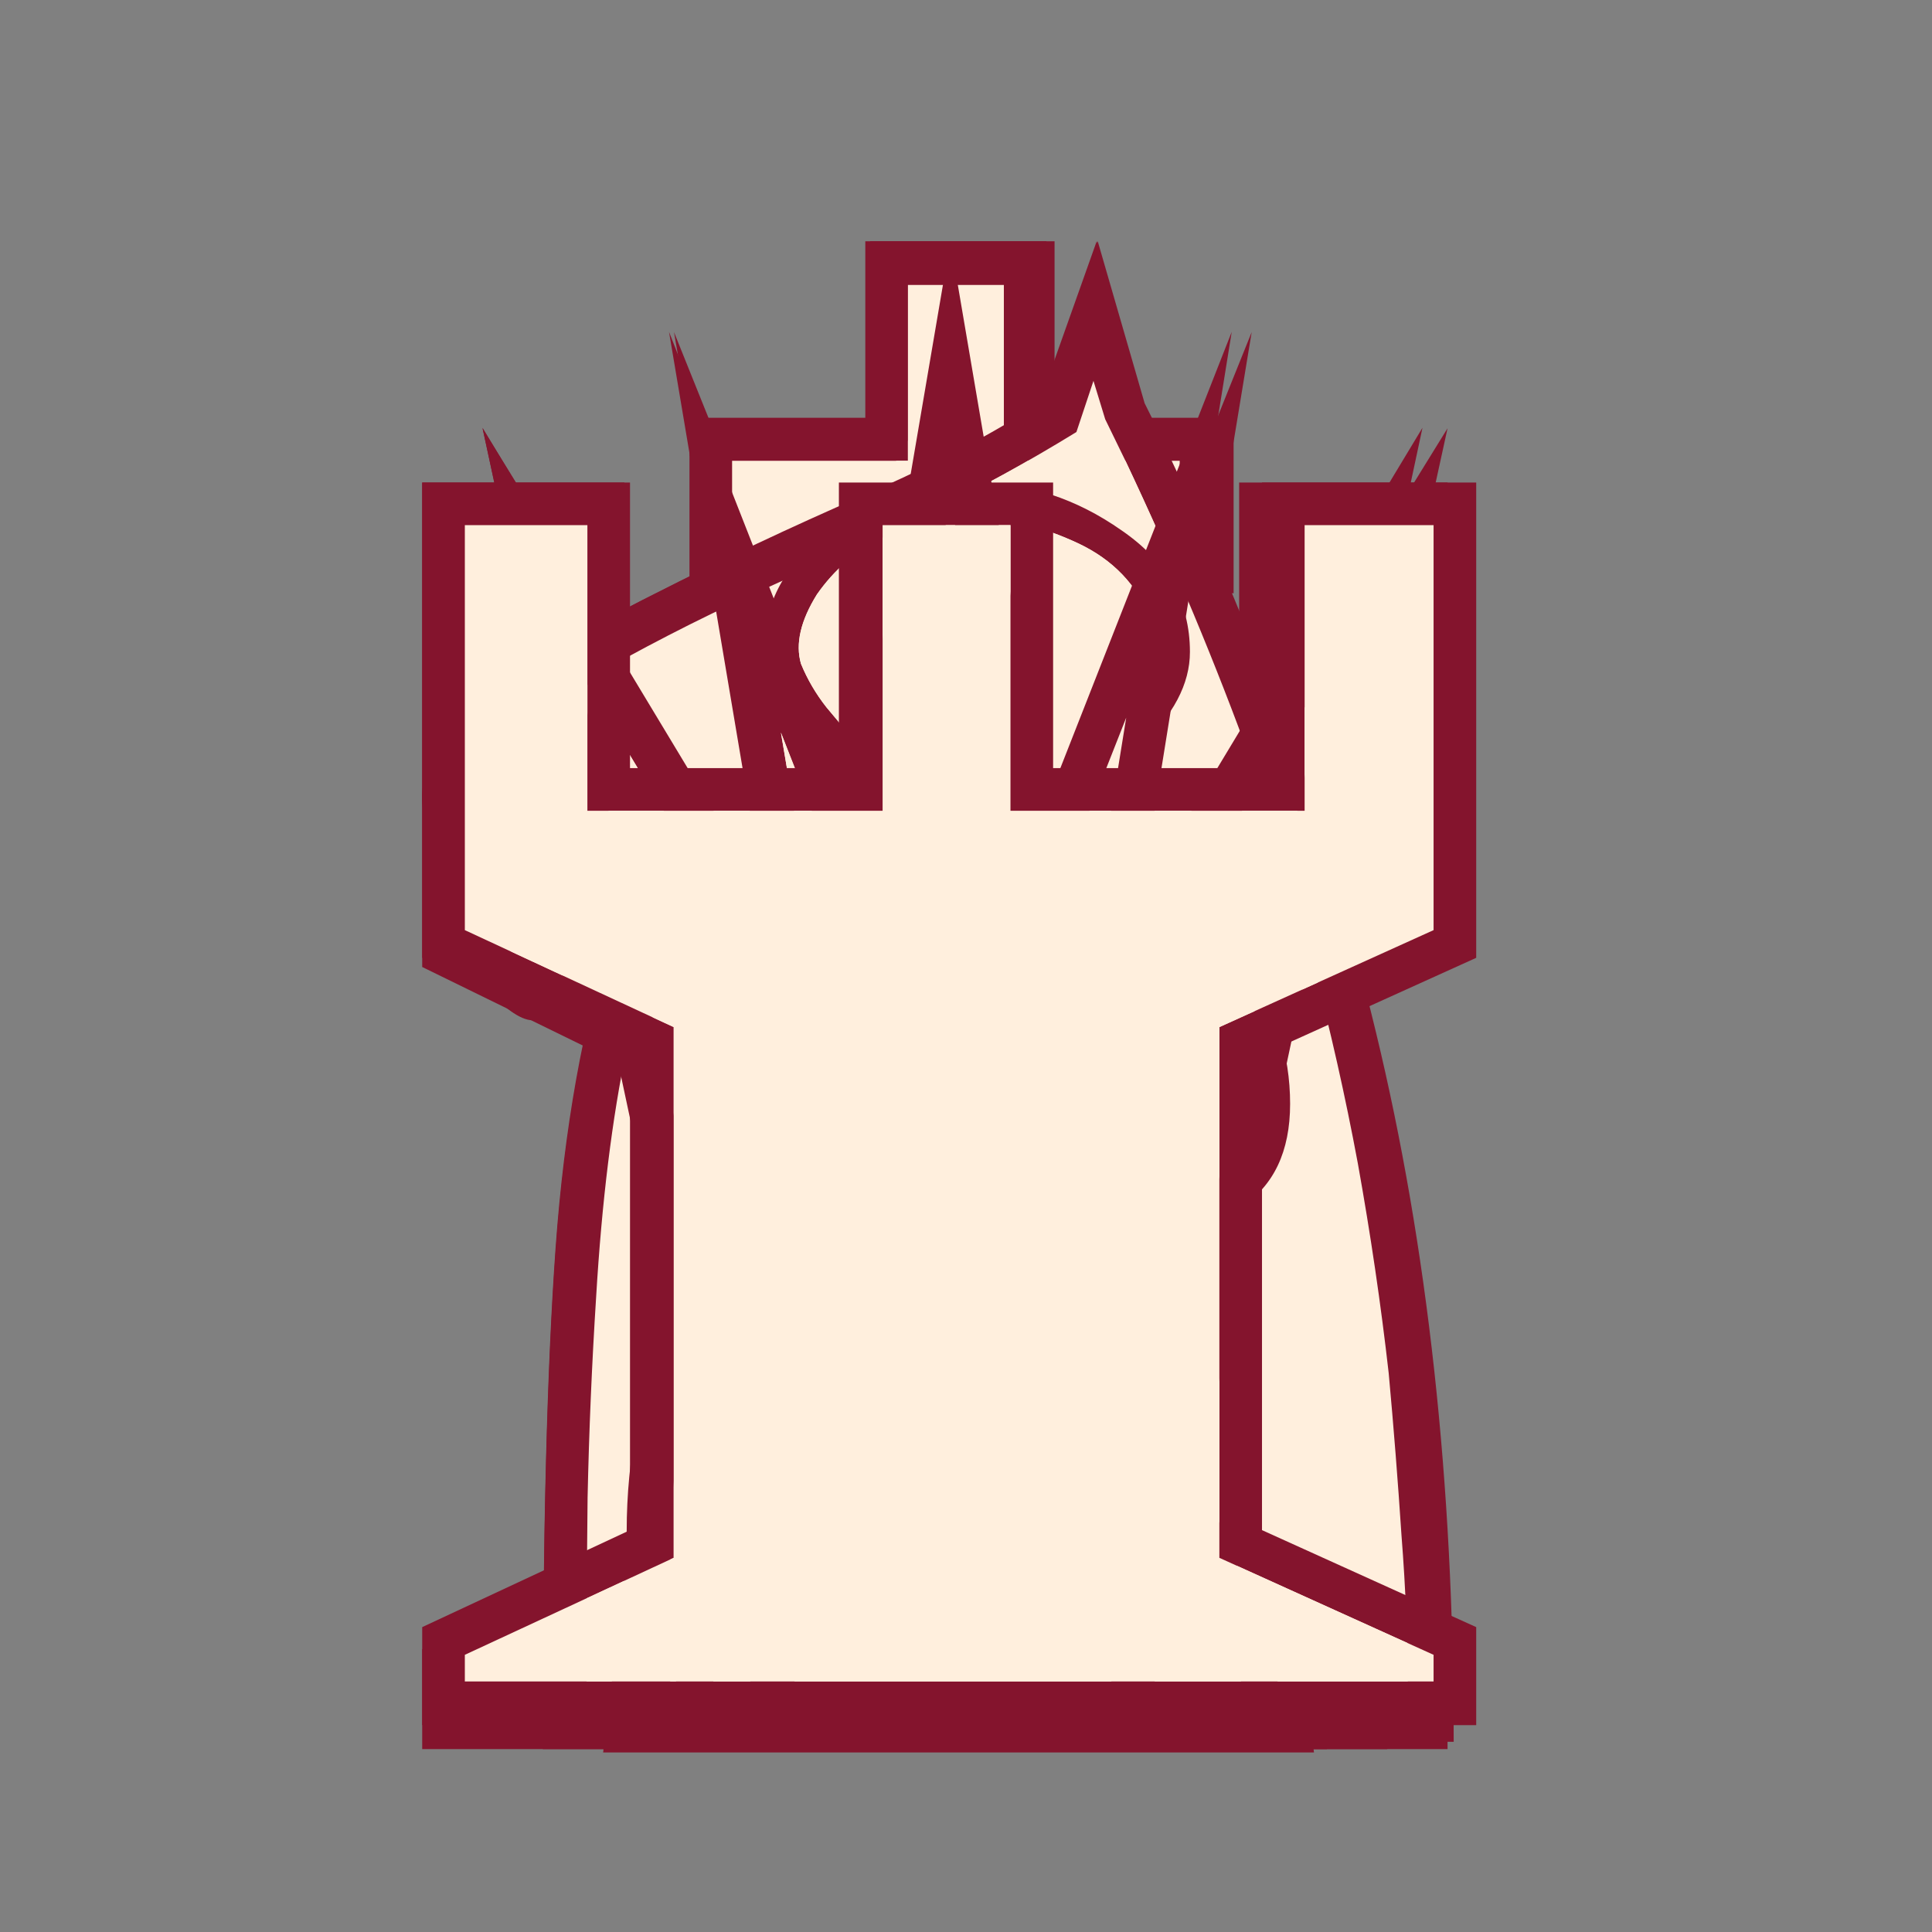 <svg xmlns="http://www.w3.org/2000/svg" width="40" height="40" viewbox="0.0 0.0 180.0 180.0">
  <rect width="100%" height="100%" fill="#808080" stroke="none"/>
  <g id="bb" fill="none" transform="scale(0.222 0.222)">
    <path d="M129.375 163.125H50.625C50.625 143.441 51.017 128.06 51.8 116.984C52.584 105.841 54.314 95.965 56.991 87.357C59.734 78.75 63.685 69.808 68.843 60.534C74.067 51.259 81.119 38.581 90 22.5C90.718 24.101 91.534 25.736 92.449 27.404C93.363 29.073 94.212 30.507 94.996 31.708C95.714 32.976 96.563 34.411 97.542 36.012C98.587 37.547 99.24 38.815 99.501 39.815C99.958 41.15 100.578 42.451 101.362 43.719C102.211 44.92 102.929 46.021 103.517 47.022C103.974 48.023 104.659 49.291 105.574 50.825C106.553 52.36 107.174 53.628 107.435 54.629C107.696 55.162 108.381 56.497 109.492 58.632C110.602 60.767 111.418 62.336 111.94 63.336L87.551 75.046L90 82.654L116.446 71.944C116.642 72.478 117.099 73.379 117.817 74.647C118.601 75.847 119.156 76.815 119.482 77.549C119.678 78.35 120.07 79.484 120.657 80.952C121.245 82.42 121.67 83.654 121.931 84.655C122.388 85.99 122.91 87.391 123.498 88.859C124.086 90.26 124.379 91.595 124.379 92.863C124.576 94.13 124.869 95.498 125.261 96.966C125.653 98.434 125.849 99.769 125.849 100.97C126.11 102.304 126.437 103.805 126.829 105.474C127.22 107.075 127.416 108.644 127.416 110.178C127.416 111.446 127.481 113.014 127.612 114.882C127.808 116.75 127.906 118.586 127.906 120.387C127.906 122.188 127.971 124.124 128.101 126.192C128.297 128.194 128.395 130.329 128.395 132.598C128.395 134.599 128.46 136.768 128.591 139.103C128.787 141.373 128.885 143.808 128.885 146.41C128.885 148.945 128.95 151.615 129.081 154.417C129.277 157.22 129.374 160.122 129.374 163.125H129.375Z" fill="#84142D" />
  </g>
  <g id="bk" fill="none" transform="scale(0.222 0.222)">
    <path d="M123.75 163.125H56.25L64.447 97.077L81.145 72.185V55.326H64.447V38.962H81.145V22.5H98.349V38.962H115.047V55.326H98.349V72.185L115.047 97.077L123.75 163.125Z" fill="#84142D" />
  </g>
  <g id="bn" fill="none" transform="scale(0.222 0.222)">
    <path d="M91.94 56.094C89.886 56.094 88.859 57.485 88.859 60.269C88.859 62.322 89.886 63.349 91.94 63.349C93.994 63.349 95.021 62.322 95.021 60.269C95.021 57.485 93.994 56.094 91.94 56.094ZM58.545 142.961C58.545 136.269 59.837 129.411 62.421 122.388C65.005 115.364 67.822 108.97 70.869 103.205C73.984 97.44 76.833 92.703 79.417 88.992C82.068 85.282 83.393 83.427 83.393 83.427C80.411 84.686 78.523 85.713 77.727 86.507C76.998 87.303 75.309 88.064 72.659 88.793C68.484 90.052 64.707 91.444 61.328 92.968C57.949 94.426 54.073 95.154 49.699 95.154C48.507 95.154 46.883 93.962 44.829 91.577C42.775 89.191 41.649 87.634 41.45 86.905C40.655 85.182 40.158 83.261 39.959 81.141C39.827 78.954 39.661 77.099 39.462 75.575C38.932 71.93 40.821 68.452 45.127 65.139C49.501 61.759 54.801 58.512 61.03 55.398C67.325 52.218 73.818 49.17 80.511 46.254C87.203 43.339 92.702 40.457 97.009 37.607L102.376 22.5L106.75 37.607C116.291 56.624 123.48 76.171 128.318 96.248C133.154 116.259 135.573 138.323 135.573 162.442H58.545V142.961Z" fill="#84142D" />
    <path d="M91.94 56.094C89.886 56.094 88.859 57.486 88.859 60.269C88.859 62.323 89.886 63.35 91.94 63.35C93.994 63.35 95.022 62.323 95.022 60.269C95.022 57.486 93.994 56.094 91.94 56.094Z" fill="#FFEFDD" />
  </g>
  <g id="bp" fill="none" transform="scale(0.222 0.222)">
    <path d="M90.798 160.889H61.875C63.598 154.263 65.917 147.67 68.833 141.11C71.748 134.551 72.709 128.19 71.715 122.028C71.184 117.654 69.396 114.507 66.347 112.585C63.366 110.598 61.875 107.384 61.875 102.945C61.875 98.306 63.233 93.933 65.95 89.825C68.667 85.717 71.383 83.53 74.1 83.265C77.082 83.067 78.904 82.47 79.567 81.476C80.229 80.416 80.561 78.892 80.561 76.904C80.561 74.983 79.003 72.564 75.889 69.649C72.775 66.667 71.218 63.686 71.218 60.704C71.218 56.066 73.305 52.289 77.479 49.373C81.72 46.458 86.159 45 90.798 45C95.701 45 100.273 46.458 104.514 49.373C108.821 52.289 110.974 56.066 110.974 60.704C110.974 63.686 109.417 66.667 106.302 69.649C103.188 72.564 101.631 74.983 101.631 76.904C101.631 78.892 101.93 80.416 102.526 81.476C103.188 82.47 105.01 83.067 107.992 83.265C110.709 83.53 113.425 85.717 116.142 89.825C118.925 93.933 120.317 98.306 120.317 102.945C120.317 107.384 118.793 110.598 115.744 112.585C112.697 114.507 110.941 117.654 110.477 122.028C109.483 128.19 110.411 134.551 113.26 141.11C116.175 147.67 118.528 154.263 120.317 160.889H90.798ZM73.603 124.115V127.494H108.588V124.115H73.603ZM81.853 77.501V80.781H100.24V77.501H81.853Z" fill="#84142D" />
    <path d="M73.603 124.114V127.494H108.589V124.114H73.603ZM81.853 77.501V80.781H100.24V77.501H81.853Z" fill="#FFEFDD" />
  </g>
  <g id="bq" fill="none" transform="scale(0.222 0.222)">
    <path d="M108.061 163.125H71.939L45 39.941L71.939 83.594L62.857 30.971L80.612 75.122L89.796 22.5L98.98 75.122L116.734 30.971L108.061 83.594L135 39.941L108.061 163.125Z" fill="#84142D" />
  </g>
  <g id="br" fill="none" transform="scale(0.222 0.222)">
    <path d="M77.18 45H96.614V72.151H115.566V45H135V90.183L115.566 99.402V144.586L135 153.805V163.125H39.375V153.805L58.229 144.586V99.402L39.375 90.183V45H58.229V72.151H77.18V45Z" fill="#84142D" />
  </g>
  <g id="wb" fill="none" transform="scale(0.222 0.222)">
    <path d="M118.906 84.619C118.442 83.36 117.946 82.035 117.416 80.643C116.952 79.186 116.389 77.828 115.726 76.569L88.194 87.501L83.126 72.593L107.377 61.163C106.78 60.169 106.217 59.175 105.688 58.181C105.157 57.187 104.694 56.127 104.296 55.001C103.766 53.941 103.136 52.88 102.408 51.82C101.745 50.76 101.149 49.667 100.618 48.54C100.022 47.414 99.359 46.321 98.63 45.26C97.902 44.2 97.272 43.074 96.742 41.881C96.544 41.55 96.378 41.218 96.245 40.887C96.179 40.556 96.079 40.191 95.947 39.794C95.285 38.667 94.39 37.177 93.264 35.321C92.8 34.791 91.872 33.3 90.48 30.849C86.571 37.74 82.629 44.664 78.653 51.621C74.677 58.512 70.901 65.47 67.323 72.493C65.202 76.933 63.447 81.107 62.055 85.017C60.597 89.323 59.404 93.531 58.477 97.639C57.085 104.265 56.125 112.051 55.594 120.996C55.197 127.225 54.932 133.453 54.799 139.682C54.733 145.844 54.7 152.006 54.7 158.168H126.46C126.46 156.777 126.394 155.352 126.261 153.894C126.195 152.37 126.162 150.913 126.162 149.521C125.963 144.154 125.731 138.754 125.466 133.32C125.267 127.887 125.102 122.487 124.969 117.12C124.903 115.927 124.804 114.701 124.671 113.442C124.604 112.183 124.571 110.924 124.571 109.666C124.505 108.009 123.975 105.094 122.981 100.919C122.981 99.594 122.782 98.269 122.385 96.944C122.053 95.618 121.755 94.26 121.49 92.869C121.424 91.411 121.06 90.052 120.397 88.793C119.801 87.468 119.304 86.077 118.906 84.619ZM130.535 162.243H50.625C50.625 142.63 51.023 127.324 51.818 116.324C52.613 105.259 54.369 95.453 57.085 86.905C59.869 78.357 63.877 69.478 69.112 60.269C74.413 51.058 81.569 38.469 90.58 22.5C91.309 24.09 92.137 25.714 93.064 27.37C93.993 29.027 94.854 30.451 95.649 31.644C96.378 32.903 97.239 34.328 98.233 35.918C99.293 37.442 99.956 38.701 100.221 39.695C100.685 41.02 101.314 42.312 102.109 43.571C102.971 44.764 103.7 45.857 104.296 46.851C104.759 47.845 105.455 49.103 106.383 50.627C107.377 52.151 108.006 53.41 108.272 54.404C108.537 54.934 109.232 56.26 110.359 58.38C111.485 60.5 112.313 62.057 112.844 63.051L88.095 74.68L90.58 82.234L117.416 71.599C117.614 72.129 118.078 73.024 118.807 74.283C119.602 75.475 120.165 76.436 120.497 77.165C120.695 77.96 121.093 79.086 121.689 80.544C122.286 82.002 122.716 83.228 122.981 84.221C123.445 85.547 123.975 86.938 124.572 88.396C125.168 89.787 125.466 91.113 125.466 92.371C125.665 93.63 125.963 94.989 126.361 96.447C126.758 97.904 126.957 99.23 126.957 100.422C127.222 101.747 127.553 103.238 127.951 104.895C128.348 106.485 128.547 108.042 128.547 109.566C128.547 110.891 128.613 112.481 128.746 114.337C128.945 116.126 129.044 117.915 129.044 119.704C129.044 121.493 129.11 123.415 129.243 125.468C129.441 127.456 129.541 129.577 129.541 131.83C129.541 133.818 129.607 135.971 129.74 138.29C129.938 140.543 130.038 142.961 130.038 145.545C130.038 148.064 130.104 150.714 130.236 153.497C130.435 156.279 130.534 159.195 130.534 162.243H130.535Z" fill="#84142D" />
    <path d="M118.906 84.619C118.442 83.36 117.946 82.035 117.415 80.643C116.952 79.186 116.389 77.828 115.726 76.569L88.194 87.501L83.126 72.593L107.377 61.163C106.78 60.169 106.217 59.175 105.688 58.181C105.157 57.187 104.694 56.127 104.296 55.001C103.765 53.941 103.136 52.88 102.408 51.82C101.745 50.76 101.148 49.667 100.618 48.54C100.022 47.414 99.359 46.321 98.63 45.261C97.901 44.2 97.272 43.074 96.742 41.881C96.543 41.55 96.378 41.219 96.245 40.887C96.179 40.556 96.079 40.192 95.947 39.794C95.285 38.668 94.39 37.177 93.264 35.322C92.799 34.791 91.872 33.301 90.48 30.849C86.571 37.74 82.628 44.664 78.653 51.621C74.677 58.512 70.901 65.47 67.323 72.493C65.202 76.933 63.446 81.108 62.055 85.017C60.597 89.324 59.404 93.531 58.477 97.639C57.085 104.266 56.124 112.051 55.594 120.996C55.197 127.225 54.932 133.453 54.799 139.682C54.733 145.844 54.7 152.006 54.7 158.168H126.46C126.46 156.777 126.394 155.352 126.261 153.894C126.195 152.371 126.162 150.913 126.162 149.521C125.963 144.154 125.731 138.754 125.466 133.32C125.267 127.887 125.102 122.487 124.969 117.12C124.903 115.927 124.804 114.702 124.671 113.442C124.604 112.183 124.571 110.924 124.571 109.666C124.505 108.009 123.975 105.094 122.981 100.919C122.981 99.594 122.782 98.269 122.385 96.944C122.053 95.618 121.755 94.26 121.49 92.869C121.424 91.411 121.06 90.052 120.397 88.793C119.801 87.468 119.304 86.077 118.906 84.619Z" fill="#FFEFDD" />
  </g>
  <g id="wk" fill="none" transform="scale(0.222 0.222)">
    <path d="M122.543 163.436H56.25L64.3 97.242L80.7 72.295V55.398H64.3V38.999H80.7V22.5H97.597V38.999H113.996V55.398H97.597V72.295L113.996 97.242L122.543 163.436ZM110.119 98.633L93.621 73.587V51.423H110.021V42.974H93.621V26.575H84.676V42.974H68.276V51.423H84.676V73.587L68.177 98.633L60.822 159.46H117.971L110.119 98.633Z" fill="#84142D" />
    <path d="M110.12 98.633L93.621 73.587V51.422H110.02V42.974H93.621V26.575H84.675V42.974H68.276V51.422H84.675V73.587L68.177 98.633L60.822 159.46H117.971L110.12 98.633Z" fill="#FFEFDD" />
  </g>
  <g id="wn" fill="none" transform="scale(0.222 0.222)">
    <path d="M91.94 56.094C93.994 56.094 95.021 57.485 95.021 60.269C95.021 62.322 93.994 63.349 91.94 63.349C89.82 63.349 88.76 62.322 88.76 60.269C88.76 57.485 89.82 56.094 91.94 56.094Z" fill="#84142D" />
    <path fill-rule="evenodd" clip-rule="evenodd" d="M58.446 162.243V142.763C58.446 136.07 59.738 129.212 62.322 122.189C64.906 115.165 67.755 108.804 70.869 103.106C73.984 97.341 76.833 92.636 79.417 88.992L83.393 83.427C80.411 84.686 78.523 85.713 77.727 86.507C76.933 87.303 75.243 88.064 72.659 88.793C68.484 90.052 64.707 91.411 61.328 92.869C57.949 94.326 54.073 95.055 49.699 95.055C48.441 95.055 46.784 93.895 44.73 91.576C42.742 89.191 41.649 87.634 41.45 86.905C40.655 85.182 40.158 83.261 39.959 81.141C39.827 78.954 39.661 77.099 39.462 75.575C38.932 71.93 40.821 68.452 45.127 65.139C49.501 61.759 54.801 58.512 61.03 55.398C67.259 52.218 73.719 49.17 80.411 46.254C87.103 43.339 92.603 40.457 96.91 37.607L102.277 22.5L106.65 37.607C116.192 56.624 123.348 76.138 128.118 96.148C132.955 116.093 135.374 138.124 135.374 162.243H58.446ZM130.703 143.16C131.1 148.196 131.299 153.199 131.299 158.168H62.521V142.763C62.587 139.184 63.117 135.209 64.111 130.836C65.834 123.945 68.252 117.318 71.367 110.958C74.547 104.596 78.092 98.434 82.001 92.471C84.188 89.158 86.507 85.944 88.959 82.83C91.41 79.649 93.895 76.469 96.413 73.289L80.709 80.246C78.854 81.041 77.296 81.902 76.038 82.83C74.779 83.758 73.288 84.453 71.565 84.917C68.053 85.911 64.542 87.203 61.03 88.793C57.518 90.317 53.94 91.079 50.296 91.079C48.573 89.953 46.883 88.064 45.227 85.414C44.63 83.824 44.233 82.167 44.034 80.445C43.901 78.722 43.736 76.999 43.537 75.277C43.405 74.614 43.504 73.885 43.835 73.09C44.829 71.036 46.353 69.247 48.407 67.723C50.461 66.133 52.482 64.741 54.47 63.548C59.639 60.567 64.972 57.817 70.472 55.299C76.038 52.781 81.537 50.23 86.971 47.646C91.277 45.592 95.75 43.14 100.388 40.291L101.978 35.52L103.072 39.098L104.96 42.974C109.466 52.516 113.408 61.958 116.788 71.301C121.029 83.625 124.309 96.016 126.628 108.473C127.82 115.099 128.781 121.625 129.51 128.053C129.974 133.089 130.371 138.124 130.703 143.16Z" fill="#84142D" />
    <path fill-rule="evenodd" clip-rule="evenodd" d="M131.299 158.168C131.299 153.199 131.1 148.196 130.702 143.16C130.371 138.124 129.973 133.089 129.51 128.053C128.781 121.625 127.82 115.099 126.628 108.473C124.309 96.016 121.029 83.625 116.788 71.301C113.408 61.958 109.466 52.516 104.96 42.974L103.072 39.098L101.978 35.52L100.388 40.291C95.75 43.14 91.277 45.592 86.971 47.646C81.537 50.23 76.038 52.781 70.472 55.299C64.972 57.817 59.639 60.567 54.47 63.548C52.482 64.741 50.461 66.133 48.407 67.723C46.353 69.247 44.829 71.036 43.835 73.09C43.504 73.885 43.405 74.614 43.537 75.277C43.736 76.999 43.901 78.722 44.034 80.445C44.233 82.167 44.63 83.824 45.227 85.414C46.883 88.064 48.573 89.953 50.296 91.079C53.94 91.079 57.518 90.317 61.03 88.793C64.542 87.203 68.053 85.911 71.565 84.917C73.288 84.453 74.779 83.757 76.038 82.83C77.296 81.902 78.854 81.041 80.709 80.246L96.413 73.289C93.895 76.469 91.41 79.649 88.959 82.83C86.507 85.944 84.188 89.158 82.001 92.471C78.092 98.434 74.547 104.596 71.367 110.958C68.252 117.318 65.834 123.945 64.111 130.836C63.117 135.209 62.587 139.184 62.521 142.763V158.168H131.299ZM95.021 60.269C95.021 57.485 93.994 56.094 91.94 56.094C89.82 56.094 88.76 57.485 88.76 60.269C88.76 62.322 89.82 63.349 91.94 63.349C93.994 63.349 95.021 62.322 95.021 60.269Z" fill="#FFEFDD" />
  </g>
  <g id="wp" fill="none" transform="scale(0.222 0.222)">
    <path d="M85.729 77.501H95.469V80.88H85.729V77.501ZM78.374 124.214H105.11V127.594H78.374V124.214ZM90.897 160.989H61.875C63.598 154.363 65.917 147.77 68.833 141.21C71.748 134.65 72.709 128.289 71.715 122.127C71.184 117.754 69.396 114.573 66.347 112.585C63.366 110.598 61.875 107.384 61.875 102.945C61.875 98.306 63.233 93.966 65.95 89.925C68.667 85.816 71.417 83.63 74.199 83.365C77.115 83.166 78.904 82.569 79.567 81.575C80.229 80.516 80.561 78.991 80.561 77.004C80.561 75.016 79.003 72.564 75.889 69.649C72.775 66.733 71.218 63.785 71.218 60.803C71.218 56.165 73.305 52.388 77.479 49.473C81.72 46.491 86.192 45 90.897 45C95.8 45 100.373 46.491 104.613 49.473C108.853 52.388 110.974 56.165 110.974 60.803C110.974 63.785 109.417 66.733 106.302 69.649C103.255 72.564 101.73 75.016 101.73 77.004C101.73 78.991 102.028 80.516 102.625 81.575C103.288 82.569 105.11 83.166 108.092 83.365C110.742 83.63 113.425 85.816 116.142 89.925C118.925 93.966 120.317 98.306 120.317 102.945C120.317 107.384 118.793 110.598 115.744 112.585C112.697 114.573 110.941 117.754 110.477 122.127C109.483 128.289 110.444 134.65 113.359 141.21C116.275 147.77 118.594 154.363 120.317 160.989H90.897ZM107.794 133.358C107.329 130.907 107.065 128.72 106.998 126.798C106.998 125.142 107.098 123.419 107.296 121.63L107.694 119.841L108.191 118.052L108.886 116.362L109.781 114.872C110.643 113.613 111.537 112.453 112.465 111.393C114.452 109.272 115.811 107.484 116.54 106.026C117.534 102.978 117.203 99.499 115.546 95.59C113.956 91.68 111.802 88.831 109.086 87.042C108.622 86.843 107.429 86.578 105.508 86.247C103.983 85.982 102.724 85.518 101.73 84.855C99.875 83.597 98.815 81.741 98.55 79.29C98.55 78.892 98.517 78.495 98.45 78.097C98.45 77.633 98.45 77.169 98.45 76.705C98.65 75.248 99.345 73.591 100.538 71.736C101.598 70.278 102.724 68.854 103.917 67.462C105.176 66.004 106.269 64.414 107.197 62.692C107.86 61.234 107.893 59.577 107.296 57.722C106.037 54.541 103.785 52.189 100.538 50.665C97.291 49.141 94.078 48.346 90.897 48.28C84.337 48.412 79.434 50.798 76.187 55.436C74.663 57.887 74.166 60.041 74.697 61.896C75.293 63.354 76.088 64.712 77.082 65.971C78.142 67.231 79.169 68.456 80.163 69.649C81.687 71.504 82.846 73.426 83.641 75.413C83.906 77.799 83.708 79.952 83.045 81.874C82.316 83.133 81.488 84.127 80.561 84.855C78.838 85.784 76.85 86.347 74.597 86.545C73.736 86.678 72.742 87.208 71.615 88.135C69.429 90.123 67.706 92.74 66.447 95.987C65.188 99.234 64.857 102.282 65.453 105.131C65.917 106.655 66.646 107.98 67.639 109.107C68.633 110.167 69.627 111.26 70.621 112.387L71.615 113.579L72.51 114.872L73.305 116.362L74.1 118.052L74.597 119.841C74.928 121.564 75.16 123.486 75.293 125.606C75.293 126.467 75.227 127.759 75.094 129.482C74.498 133.656 73.438 137.897 71.913 142.204C70.919 144.788 69.925 147.372 68.932 149.956C67.938 152.54 67.043 155.125 66.248 157.709H116.043C114.784 154.131 113.426 150.553 111.968 146.974C110.576 143.33 109.384 139.62 108.39 135.843L108.092 134.65L107.794 133.358Z" fill="#84142D" />
    <path d="M85.729 77.501H95.469V80.88H85.729V77.501ZM78.374 124.214H105.11V127.594H78.374V124.214ZM107.794 133.358C107.329 130.907 107.065 128.72 106.998 126.798C106.998 125.142 107.098 123.419 107.296 121.63L107.694 119.841L108.191 118.052L108.886 116.362L109.781 114.872C110.643 113.613 111.537 112.453 112.465 111.393C114.452 109.272 115.811 107.484 116.54 106.026C117.534 102.978 117.202 99.499 115.546 95.59C113.956 91.68 111.802 88.831 109.086 87.042C108.622 86.843 107.429 86.578 105.508 86.247C103.984 85.982 102.724 85.518 101.73 84.855C99.875 83.597 98.815 81.741 98.55 79.29C98.55 78.892 98.517 78.495 98.451 78.097C98.451 77.633 98.451 77.169 98.451 76.705C98.65 75.248 99.345 73.591 100.538 71.736C101.598 70.278 102.724 68.854 103.917 67.462C105.176 66.004 106.269 64.414 107.197 62.692C107.86 61.234 107.893 59.577 107.296 57.722C106.037 54.541 103.785 52.189 100.538 50.665C97.291 49.141 94.078 48.346 90.897 48.28C84.337 48.412 79.434 50.798 76.187 55.436C74.663 57.888 74.166 60.041 74.697 61.896C75.293 63.354 76.088 64.712 77.082 65.971C78.142 67.231 79.169 68.456 80.163 69.649C81.687 71.504 82.847 73.425 83.641 75.413C83.906 77.799 83.708 79.952 83.045 81.874C82.316 83.133 81.488 84.127 80.561 84.855C78.838 85.783 76.85 86.347 74.597 86.545C73.736 86.678 72.742 87.208 71.615 88.135C69.429 90.123 67.706 92.74 66.447 95.987C65.188 99.234 64.857 102.282 65.453 105.131C65.917 106.655 66.645 107.98 67.639 109.107C68.633 110.167 69.627 111.26 70.621 112.387L71.615 113.579L72.51 114.872L73.305 116.362L74.1 118.052L74.597 119.841C74.928 121.564 75.16 123.485 75.293 125.606C75.293 126.467 75.227 127.759 75.094 129.482C74.498 133.656 73.438 137.897 71.913 142.204C70.919 144.788 69.926 147.372 68.932 149.956C67.938 152.54 67.043 155.125 66.248 157.709H116.043C114.784 154.131 113.426 150.553 111.968 146.975C110.576 143.33 109.384 139.62 108.39 135.843L108.092 134.65L107.794 133.358Z" fill="#FFEFDD" />
  </g>
  <g id="wq" fill="none" transform="scale(0.222 0.222)">
    <path d="M106.423 162.74H71.239L45 39.893L71.239 83.427L62.393 30.948L79.687 74.978L88.633 22.5L97.577 74.978L114.872 30.948L106.423 83.427L132.662 39.893L106.423 162.74ZM123.817 62.455L99.168 103.205L105.032 66.927L95.987 89.887L88.633 46.453L81.277 89.887L72.829 68.319L78.793 103.702L53.945 62.455L74.519 158.665H103.243L123.817 62.455Z" fill="#84142D" />
    <path d="M123.816 62.455L99.168 103.205L105.032 66.927L95.987 89.887L88.632 46.453L81.277 89.887L72.829 68.319L78.793 103.702L53.945 62.455L74.519 158.665H103.243L123.816 62.455Z" fill="#FFEFDD" />
  </g>
  <g id="wr" fill="none" transform="scale(0.222 0.222)">
    <path d="M78.236 45H98.214V71.637H117.695V45H137.672V89.328L117.695 98.373V142.701L137.672 151.746V160.889H39.375V151.746L58.756 142.701V98.373L39.375 89.328V45H58.756V71.637H78.236V45ZM94.238 48.976H82.312V75.612H54.781V48.976H43.351V86.744L62.831 95.789V145.285L43.351 154.33V156.814H133.697V154.33L113.719 145.285V95.789L133.697 86.744V48.976H121.67V75.612H94.238V48.976Z" fill="#84142D" />
    <path d="M94.238 48.976H82.312V75.612H54.781V48.976H43.351V86.744L62.831 95.789V145.285L43.351 154.33V156.814H133.697V154.33L113.719 145.285V95.789L133.697 86.744V48.976H121.67V75.612H94.238V48.976Z" fill="#FFEFDD" />
  </g>
</svg>